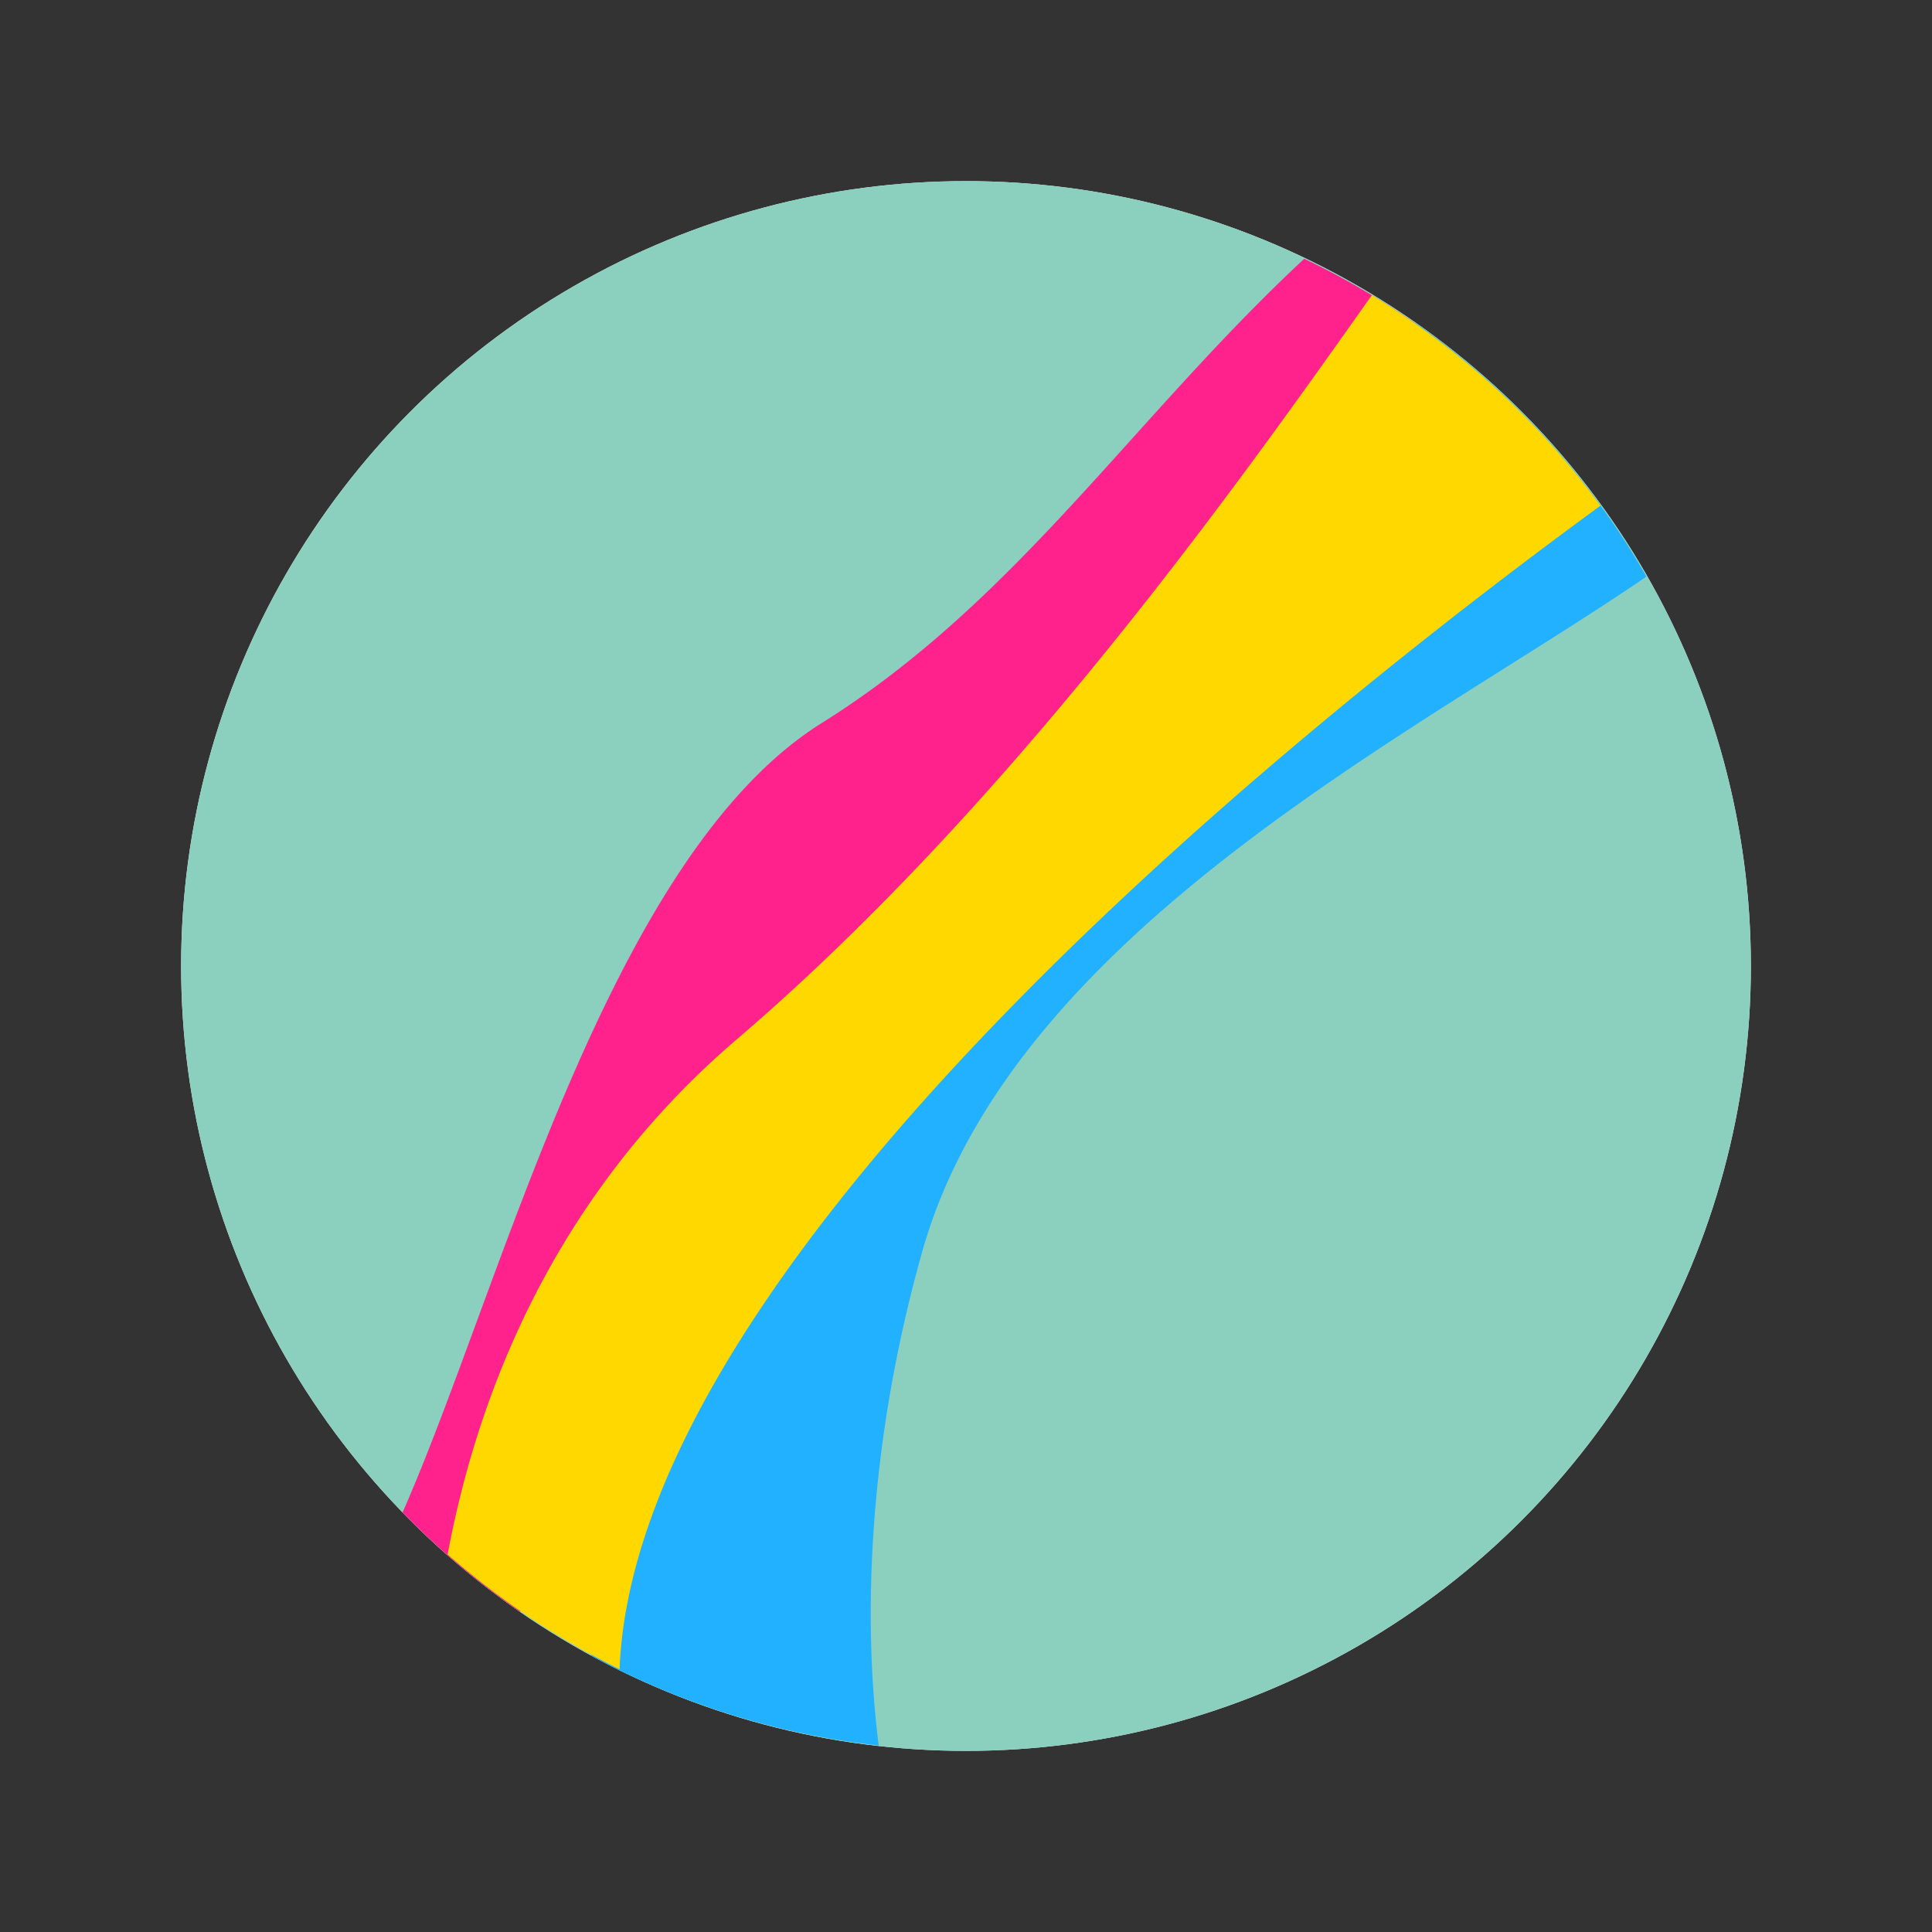 <?xml version="1.0" encoding="UTF-8" standalone="no"?>
<!-- Created with Inkscape (http://www.inkscape.org/) -->

<svg
   xmlns:dc="http://purl.org/dc/elements/1.1/"
   xmlns:cc="http://creativecommons.org/ns#"
   xmlns:rdf="http://www.w3.org/1999/02/22-rdf-syntax-ns#"
   xmlns:svg="http://www.w3.org/2000/svg"
   xmlns="http://www.w3.org/2000/svg"
   xmlns:sodipodi="http://sodipodi.sourceforge.net/DTD/sodipodi-0.dtd"
   xmlns:inkscape="http://www.inkscape.org/namespaces/inkscape"
   width="16"
   height="16"
   viewBox="0 0 16 16"
   version="1.1"
   id="svg4537"
   sodipodi:docname="pansexual.svg"
   inkscape:version="0.92.2 5c3e80d, 2017-08-06">
  <rect x="0" y="0" width="16" height="16" fill="#333333" stroke="none"/>
  <defs
     id="defs4531" />
  <sodipodi:namedview
     id="base"
     pagecolor="#ffffff"
     bordercolor="#666666"
     borderopacity="1.0"
     inkscape:pageopacity="0"
     inkscape:pageshadow="2"
     inkscape:zoom="40.346154"
     inkscape:cx="6.365279"
     inkscape:cy="6.7055263"
     inkscape:document-units="px"
     inkscape:current-layer="layer1"
     showgrid="false"
     units="px"
     inkscape:pagecheckerboard="true"
     inkscape:window-width="1976"
     inkscape:window-height="1251"
     inkscape:window-x="217"
     inkscape:window-y="527"
     inkscape:window-maximized="0"
     inkscape:snap-others="false"
     inkscape:snap-nodes="false"
     inkscape:snap-global="false" />
  <g
     inkscape:label="Layer 1"
     inkscape:groupmode="layer"
     id="layer1"
     transform="translate(0,-292.767)">
    <circle
       style="opacity:1;fill:#eeeeee;fill-opacity:1;fill-rule:nonzero;stroke:none;stroke-width:1;stroke-linecap:square;stroke-linejoin:miter;stroke-miterlimit:4;stroke-dasharray:none;stroke-dashoffset:40;stroke-opacity:1;paint-order:normal"
       id="path812"
       cx="8"
       cy="300.767"
       r="6.5" />
    <circle
       style="opacity:1;fill:#8bd0bf;fill-opacity:1;fill-rule:nonzero;stroke:none;stroke-width:1;stroke-linecap:square;stroke-linejoin:miter;stroke-miterlimit:4;stroke-dasharray:none;stroke-dashoffset:40;stroke-opacity:1;paint-order:normal"
       id="circle900"
       cx="8"
       cy="300.767"
       r="6.5" />
    <path
       style="opacity:1;fill:#ff218c;fill-opacity:1;fill-rule:nonzero;stroke:none;stroke-width:1;stroke-linecap:round;stroke-linejoin:miter;stroke-miterlimit:4;stroke-dasharray:none;stroke-dashoffset:40;stroke-opacity:1;paint-order:normal"
       d="M 10.801 2.143 C 9.379 3.467 8.417 4.98 6.805 5.988 C 5.039 7.093 4.158 10.655 3.334 12.525 A 6.5 6.5 0 0 0 4.307 13.348 L 12.062 2.934 A 6.5 6.5 0 0 0 10.801 2.143 z "
       transform="translate(0,292.767)"
       id="path1655" />
    <path
       style="opacity:1;fill:#21b1ff;fill-opacity:1;fill-rule:nonzero;stroke:none;stroke-width:1;stroke-linecap:round;stroke-linejoin:miter;stroke-miterlimit:4;stroke-dasharray:none;stroke-dashoffset:40;stroke-opacity:1;paint-order:normal"
       d="M 11.725 2.678 C 10.001 3.592 5.783 11.082 4.895 13.711 A 6.5 6.5 0 0 0 7.277 14.455 C 7.145 13.417 7.186 11.969 7.637 10.367 C 8.384 7.713 11.756 6.063 13.635 4.775 A 6.5 6.5 0 0 0 11.725 2.678 z "
       transform="translate(0,292.767)"
       id="path1651" />
    <path
       style="opacity:1;fill:#ffd800;fill-opacity:1;fill-rule:nonzero;stroke:none;stroke-width:1;stroke-linecap:round;stroke-linejoin:miter;stroke-miterlimit:4;stroke-dasharray:none;stroke-dashoffset:40;stroke-opacity:1;paint-order:normal"
       d="M 11.361 2.445 C 10.296 3.949 8.399 6.643 6.1 8.609 C 4.488 9.988 3.922 11.724 3.707 12.873 A 6.5 6.5 0 0 0 5.131 13.824 C 5.25 10.752 9.748 6.752 13.254 4.188 A 6.5 6.5 0 0 0 11.361 2.445 z "
       transform="translate(0,292.767)"
       id="path1653" />
  </g>
</svg>
